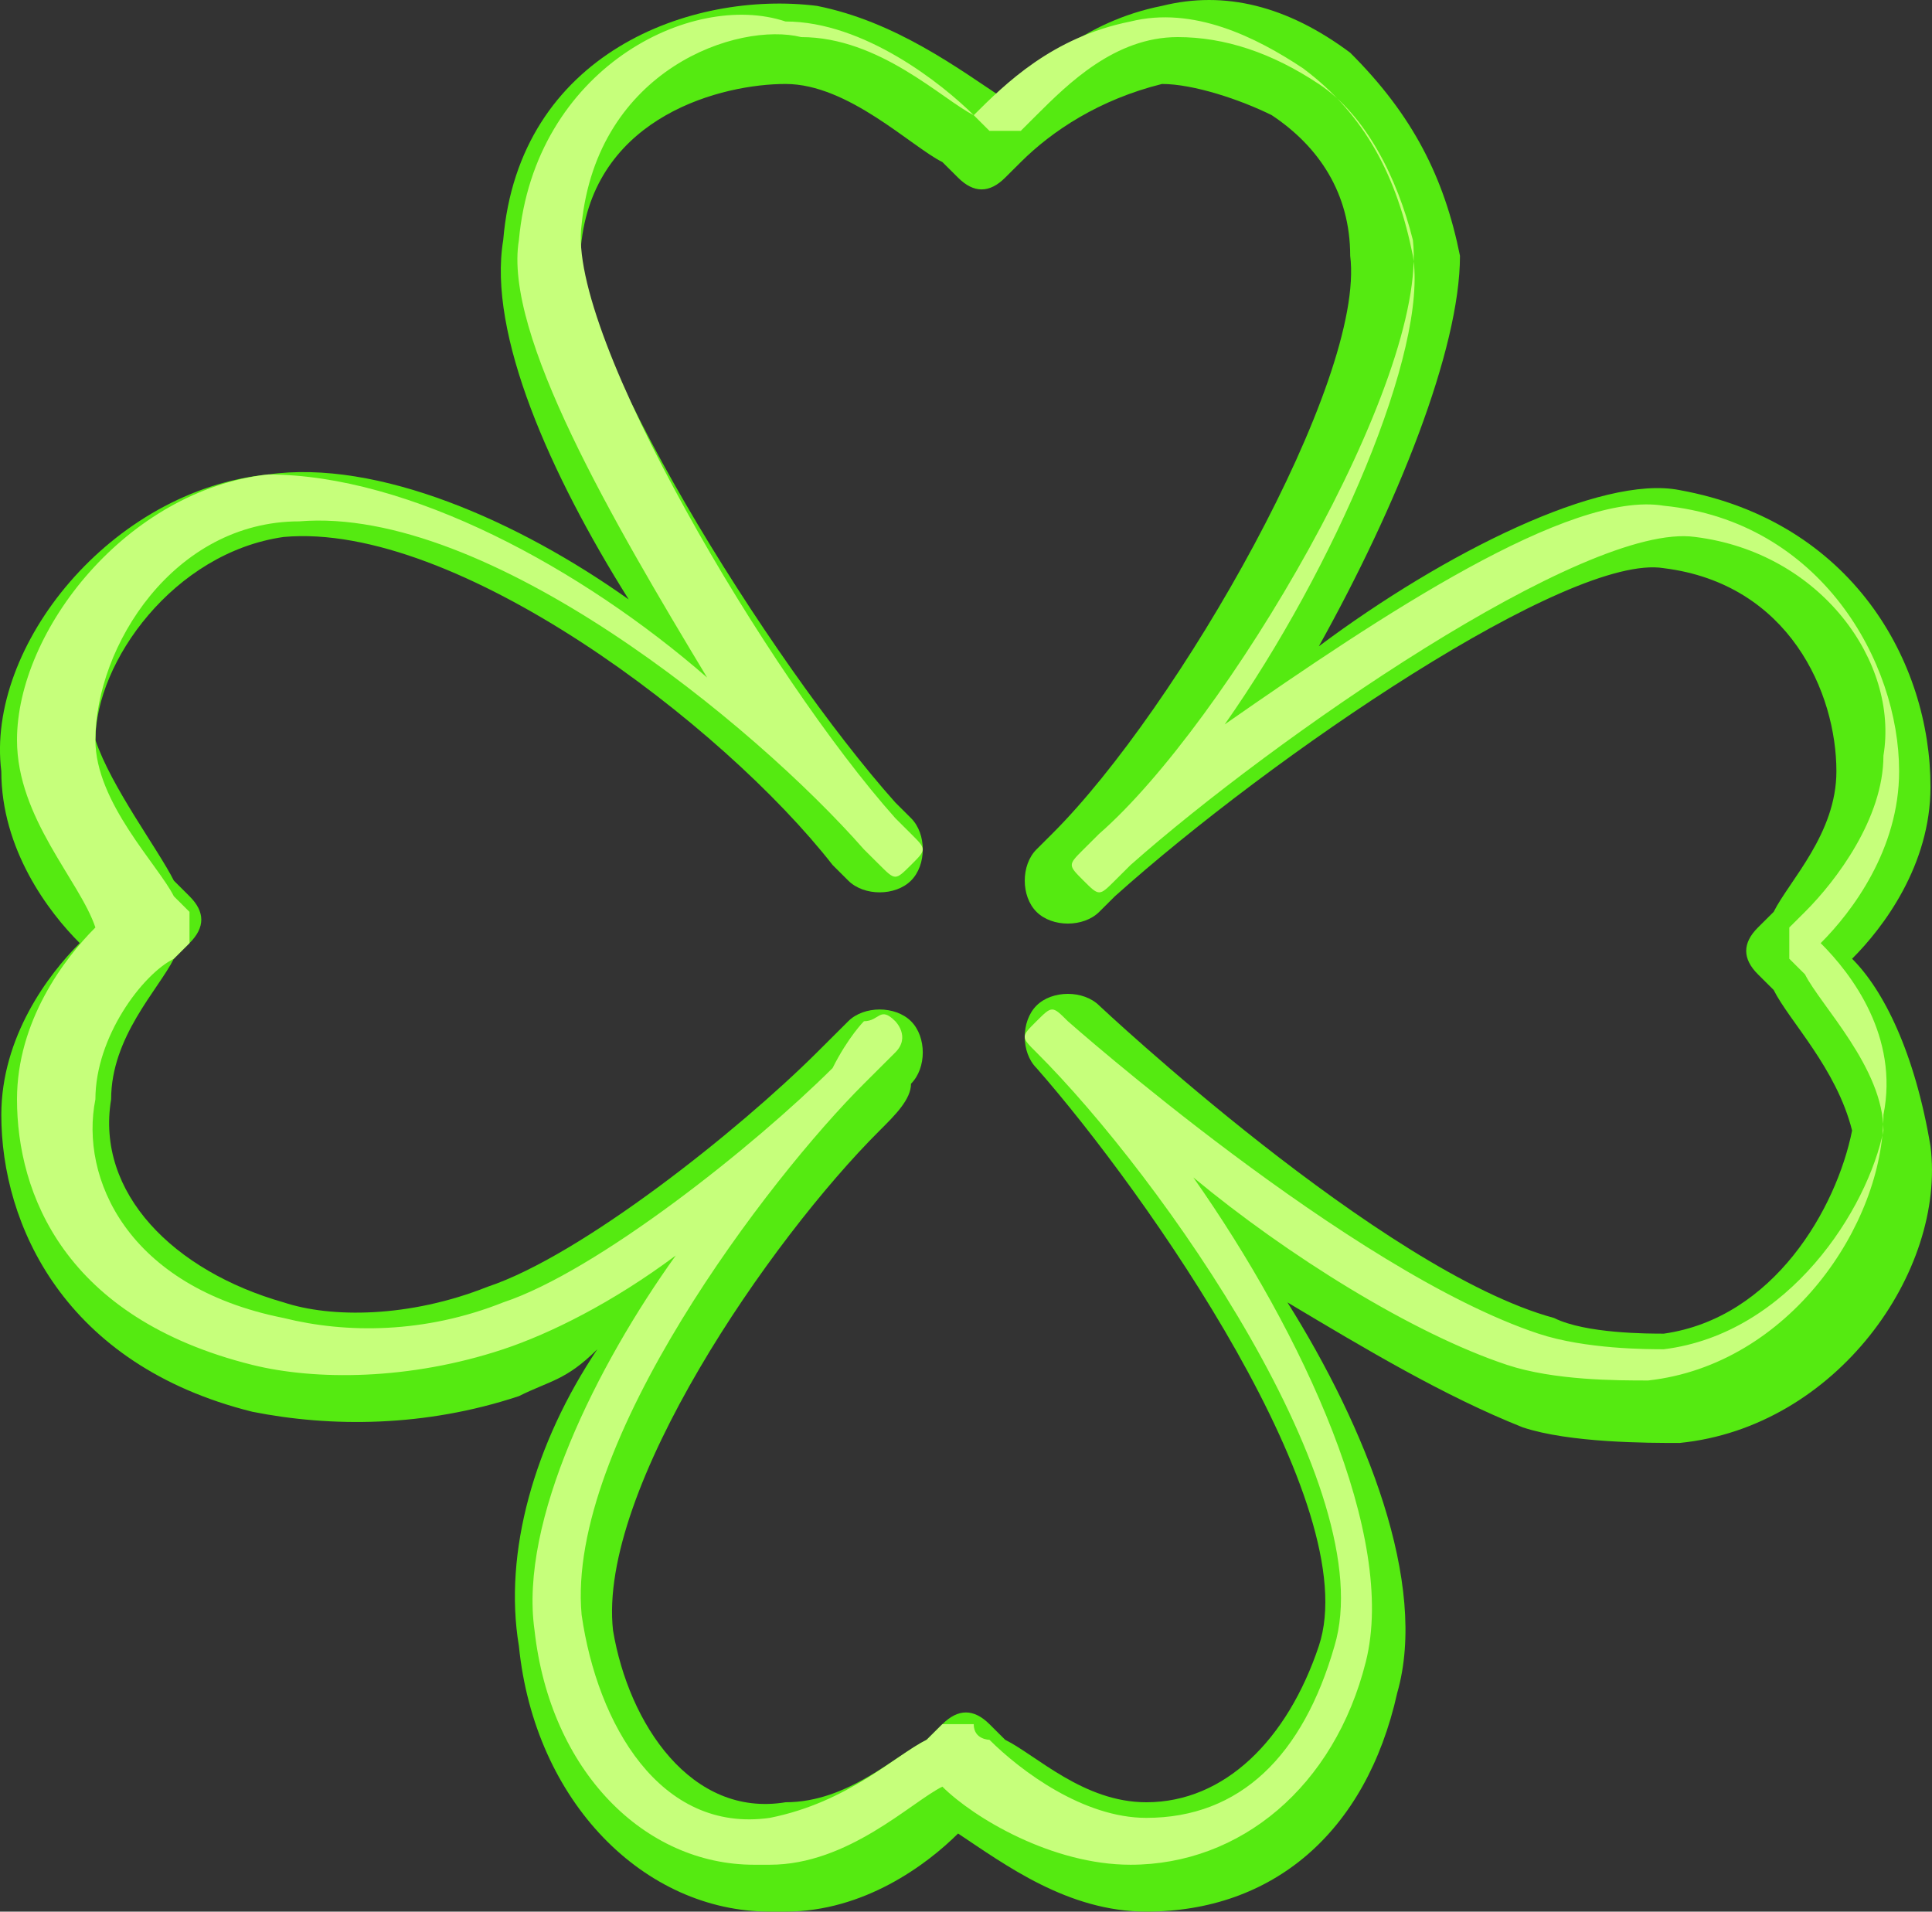 <svg xmlns="http://www.w3.org/2000/svg" fill="none" viewBox="15 16 50 49.47">
    <rect x="15" y="16" width="50" height="49.47" fill="#333333" stroke="none"/>
    <path d="M62.932 40.811C63.744 40.002 64.961 38.385 64.961 36.364C64.961 33.13 62.932 29.492 58.467 28.683C56.437 28.279 52.378 30.3 49.131 32.726C51.16 29.087 52.784 25.045 52.784 22.619C52.378 20.598 51.566 18.981 49.943 17.364C48.319 16.152 46.695 15.747 45.072 16.152C43.042 16.556 41.825 17.769 41.013 18.577C39.795 17.769 38.171 16.556 36.142 16.152C32.894 15.747 28.429 17.364 28.023 22.215C27.618 24.641 29.241 28.279 31.271 31.513C28.429 29.492 24.776 27.875 21.935 28.279C17.876 28.683 14.628 32.726 15.034 35.96C15.034 37.981 16.252 39.598 17.064 40.406C16.252 41.215 15.034 42.832 15.034 44.853C15.034 47.683 16.658 51.321 21.529 52.534C23.558 52.938 25.994 52.938 28.429 52.13C29.241 51.725 29.647 51.725 30.459 50.917C28.835 53.342 28.023 56.172 28.429 58.597C28.835 62.64 31.677 65.47 34.924 65.47H35.33C37.359 65.47 38.983 64.257 39.795 63.449C41.013 64.257 42.636 65.47 44.666 65.47C47.913 65.47 50.349 63.449 51.16 59.81C51.972 56.98 50.349 52.938 48.319 49.704C50.349 50.917 52.378 52.13 54.408 52.938C55.626 53.342 57.655 53.342 58.467 53.342C62.526 52.938 65.367 48.896 64.961 45.662C64.555 43.236 63.744 41.619 62.932 40.811ZM58.061 50.513C57.655 50.513 56.031 50.513 55.22 50.108C50.755 48.896 43.448 42.023 43.448 42.023C43.042 41.619 42.23 41.619 41.825 42.023C41.419 42.428 41.419 43.236 41.825 43.64C44.666 46.874 50.349 54.959 49.131 58.597C48.319 61.023 46.695 62.64 44.666 62.64C43.042 62.64 41.825 61.427 41.013 61.023L40.607 60.619C40.201 60.215 39.795 60.215 39.389 60.619C39.389 60.619 39.389 60.619 38.983 61.023C38.171 61.427 36.954 62.64 35.33 62.64C32.894 63.044 31.271 60.619 30.865 58.193C30.459 54.555 34.924 48.087 37.765 45.257C38.171 44.853 38.577 44.449 38.577 44.045C38.983 43.64 38.983 42.832 38.577 42.428C38.171 42.023 37.359 42.023 36.953 42.428C36.953 42.428 36.548 42.832 36.142 43.236C34.112 45.257 30.053 48.491 27.618 49.3C25.588 50.108 23.558 50.108 22.341 49.704C19.499 48.896 17.47 46.874 17.876 44.449C17.876 42.832 19.093 41.619 19.499 40.811L19.905 40.406C20.311 40.002 20.311 39.598 19.905 39.194C19.905 39.194 19.905 39.194 19.499 38.789C19.093 37.981 17.876 36.364 17.47 35.151C17.47 33.13 19.499 30.3 22.341 29.896C26.806 29.492 33.706 34.747 36.548 38.385L36.953 38.789C37.359 39.194 38.171 39.194 38.577 38.789C38.983 38.385 38.983 37.577 38.577 37.172L38.171 36.768C34.924 33.13 29.647 24.641 30.053 22.215C30.459 18.981 33.706 18.173 35.33 18.173C36.954 18.173 38.577 19.79 39.389 20.194L39.795 20.598C40.201 21.003 40.607 21.003 41.013 20.598L41.419 20.194C42.23 19.386 43.448 18.577 45.072 18.173C45.884 18.173 47.101 18.577 47.913 18.981C49.131 19.79 49.943 21.003 49.943 22.619C50.349 25.854 45.478 34.343 42.23 37.577L41.825 37.981C41.419 38.385 41.419 39.194 41.825 39.598C42.23 40.002 43.042 40.002 43.448 39.598L43.854 39.194C47.913 35.555 55.626 30.3 58.061 30.704C61.308 31.109 62.526 33.938 62.526 35.96C62.526 37.577 61.308 38.789 60.902 39.598L60.496 40.002C60.09 40.406 60.09 40.811 60.496 41.215C60.496 41.215 60.496 41.215 60.902 41.619C61.308 42.428 62.526 43.64 62.932 45.257C62.526 47.279 60.902 50.108 58.061 50.513Z" fill="#55ea11"/>
    <path d="M62.119 40.407C62.931 39.598 64.149 37.981 64.149 35.96C64.149 33.13 62.119 29.492 58.06 29.088C55.625 28.683 50.754 31.917 46.695 34.747C49.536 30.705 51.971 25.045 51.566 22.62C51.16 20.598 50.348 18.981 48.724 17.769C47.507 16.96 45.883 16.152 44.259 16.556C42.23 16.96 41.012 18.173 40.2 18.981C39.388 18.173 37.359 16.556 35.329 16.556C32.894 15.747 28.834 17.769 28.429 22.215C28.023 24.641 30.864 29.492 33.3 33.534C30.052 30.705 25.587 28.279 21.934 28.279C18.281 28.683 15.44 32.322 15.44 35.151C15.44 37.172 17.063 38.789 17.469 40.002C16.657 40.811 15.44 42.428 15.44 44.449C15.44 46.874 16.657 50.108 21.528 51.321C23.152 51.725 25.587 51.725 28.023 50.917C29.24 50.513 30.864 49.704 32.488 48.491C30.458 51.321 28.429 55.364 28.834 58.193C29.24 61.832 31.676 64.257 34.517 64.257H34.923C36.953 64.257 38.576 62.64 39.388 62.236C40.2 63.044 42.23 64.257 44.259 64.257C47.101 64.257 49.536 62.236 50.348 59.002C51.16 55.768 48.724 50.513 45.883 46.47C48.318 48.491 51.566 50.513 54.001 51.321C55.219 51.725 56.842 51.725 57.654 51.725C61.307 51.321 63.743 47.683 63.743 44.853C64.149 42.832 62.931 41.215 62.119 40.407ZM58.06 50.917C57.654 50.917 56.031 50.917 54.813 50.513C49.942 48.896 42.636 42.428 42.636 42.428C42.23 42.023 42.23 42.023 41.824 42.428C41.418 42.832 41.418 42.832 41.824 43.236C45.071 46.47 50.754 54.555 49.536 58.598C48.724 61.427 47.1 63.044 44.665 63.044C43.041 63.044 41.418 61.832 40.606 61.023C40.606 61.023 40.2 61.023 40.2 60.619C39.794 60.619 39.794 60.619 39.388 60.619C39.388 60.619 39.388 60.619 38.982 61.023C38.17 61.427 36.953 62.64 34.923 63.044C32.082 63.449 30.458 60.619 30.052 57.789C29.646 53.342 34.923 46.47 37.359 44.045C37.765 43.64 38.17 43.236 38.17 43.236C38.576 42.832 38.17 42.428 38.17 42.428C37.765 42.023 37.765 42.428 37.359 42.428C37.359 42.428 36.953 42.832 36.547 43.64C34.517 45.662 30.458 48.896 28.023 49.704C25.993 50.513 23.964 50.513 22.34 50.108C18.281 49.3 17.063 46.47 17.469 44.449C17.469 42.832 18.687 41.215 19.499 40.811L19.904 40.407C19.904 40.002 19.904 40.002 19.904 39.598C19.904 39.598 19.904 39.598 19.499 39.194C19.093 38.385 17.469 36.768 17.469 35.151C17.469 32.726 19.499 29.492 22.746 29.492C27.617 29.088 34.517 34.747 37.359 37.981L37.765 38.385C38.17 38.789 38.17 38.789 38.576 38.385C38.982 37.981 38.982 37.981 38.576 37.577L38.17 37.172C34.923 33.534 29.646 24.641 30.052 21.811C30.458 17.769 34.111 16.556 35.735 16.96C37.765 16.96 39.388 18.577 40.2 18.981L40.606 19.386C41.012 19.386 41.012 19.386 41.418 19.386L41.824 18.981C42.636 18.173 43.853 16.96 45.477 16.96C46.695 16.96 47.912 17.364 49.13 18.173C50.348 18.981 51.16 20.598 51.566 22.215C51.971 25.854 46.695 34.747 43.447 37.577L43.041 37.981C42.636 38.385 42.636 38.385 43.041 38.789C43.447 39.194 43.447 39.194 43.853 38.789L44.259 38.385C47.912 35.151 56.031 29.492 58.872 29.896C62.119 30.3 64.149 33.13 63.743 35.556C63.743 37.172 62.525 38.789 61.713 39.598L61.307 40.002C61.307 40.407 61.307 40.407 61.307 40.811C61.307 40.811 61.307 40.811 61.713 41.215C62.119 42.023 63.743 43.64 63.743 45.257C63.337 47.279 61.307 50.513 58.06 50.917Z" fill="#c6ff7b"/>
</svg>
